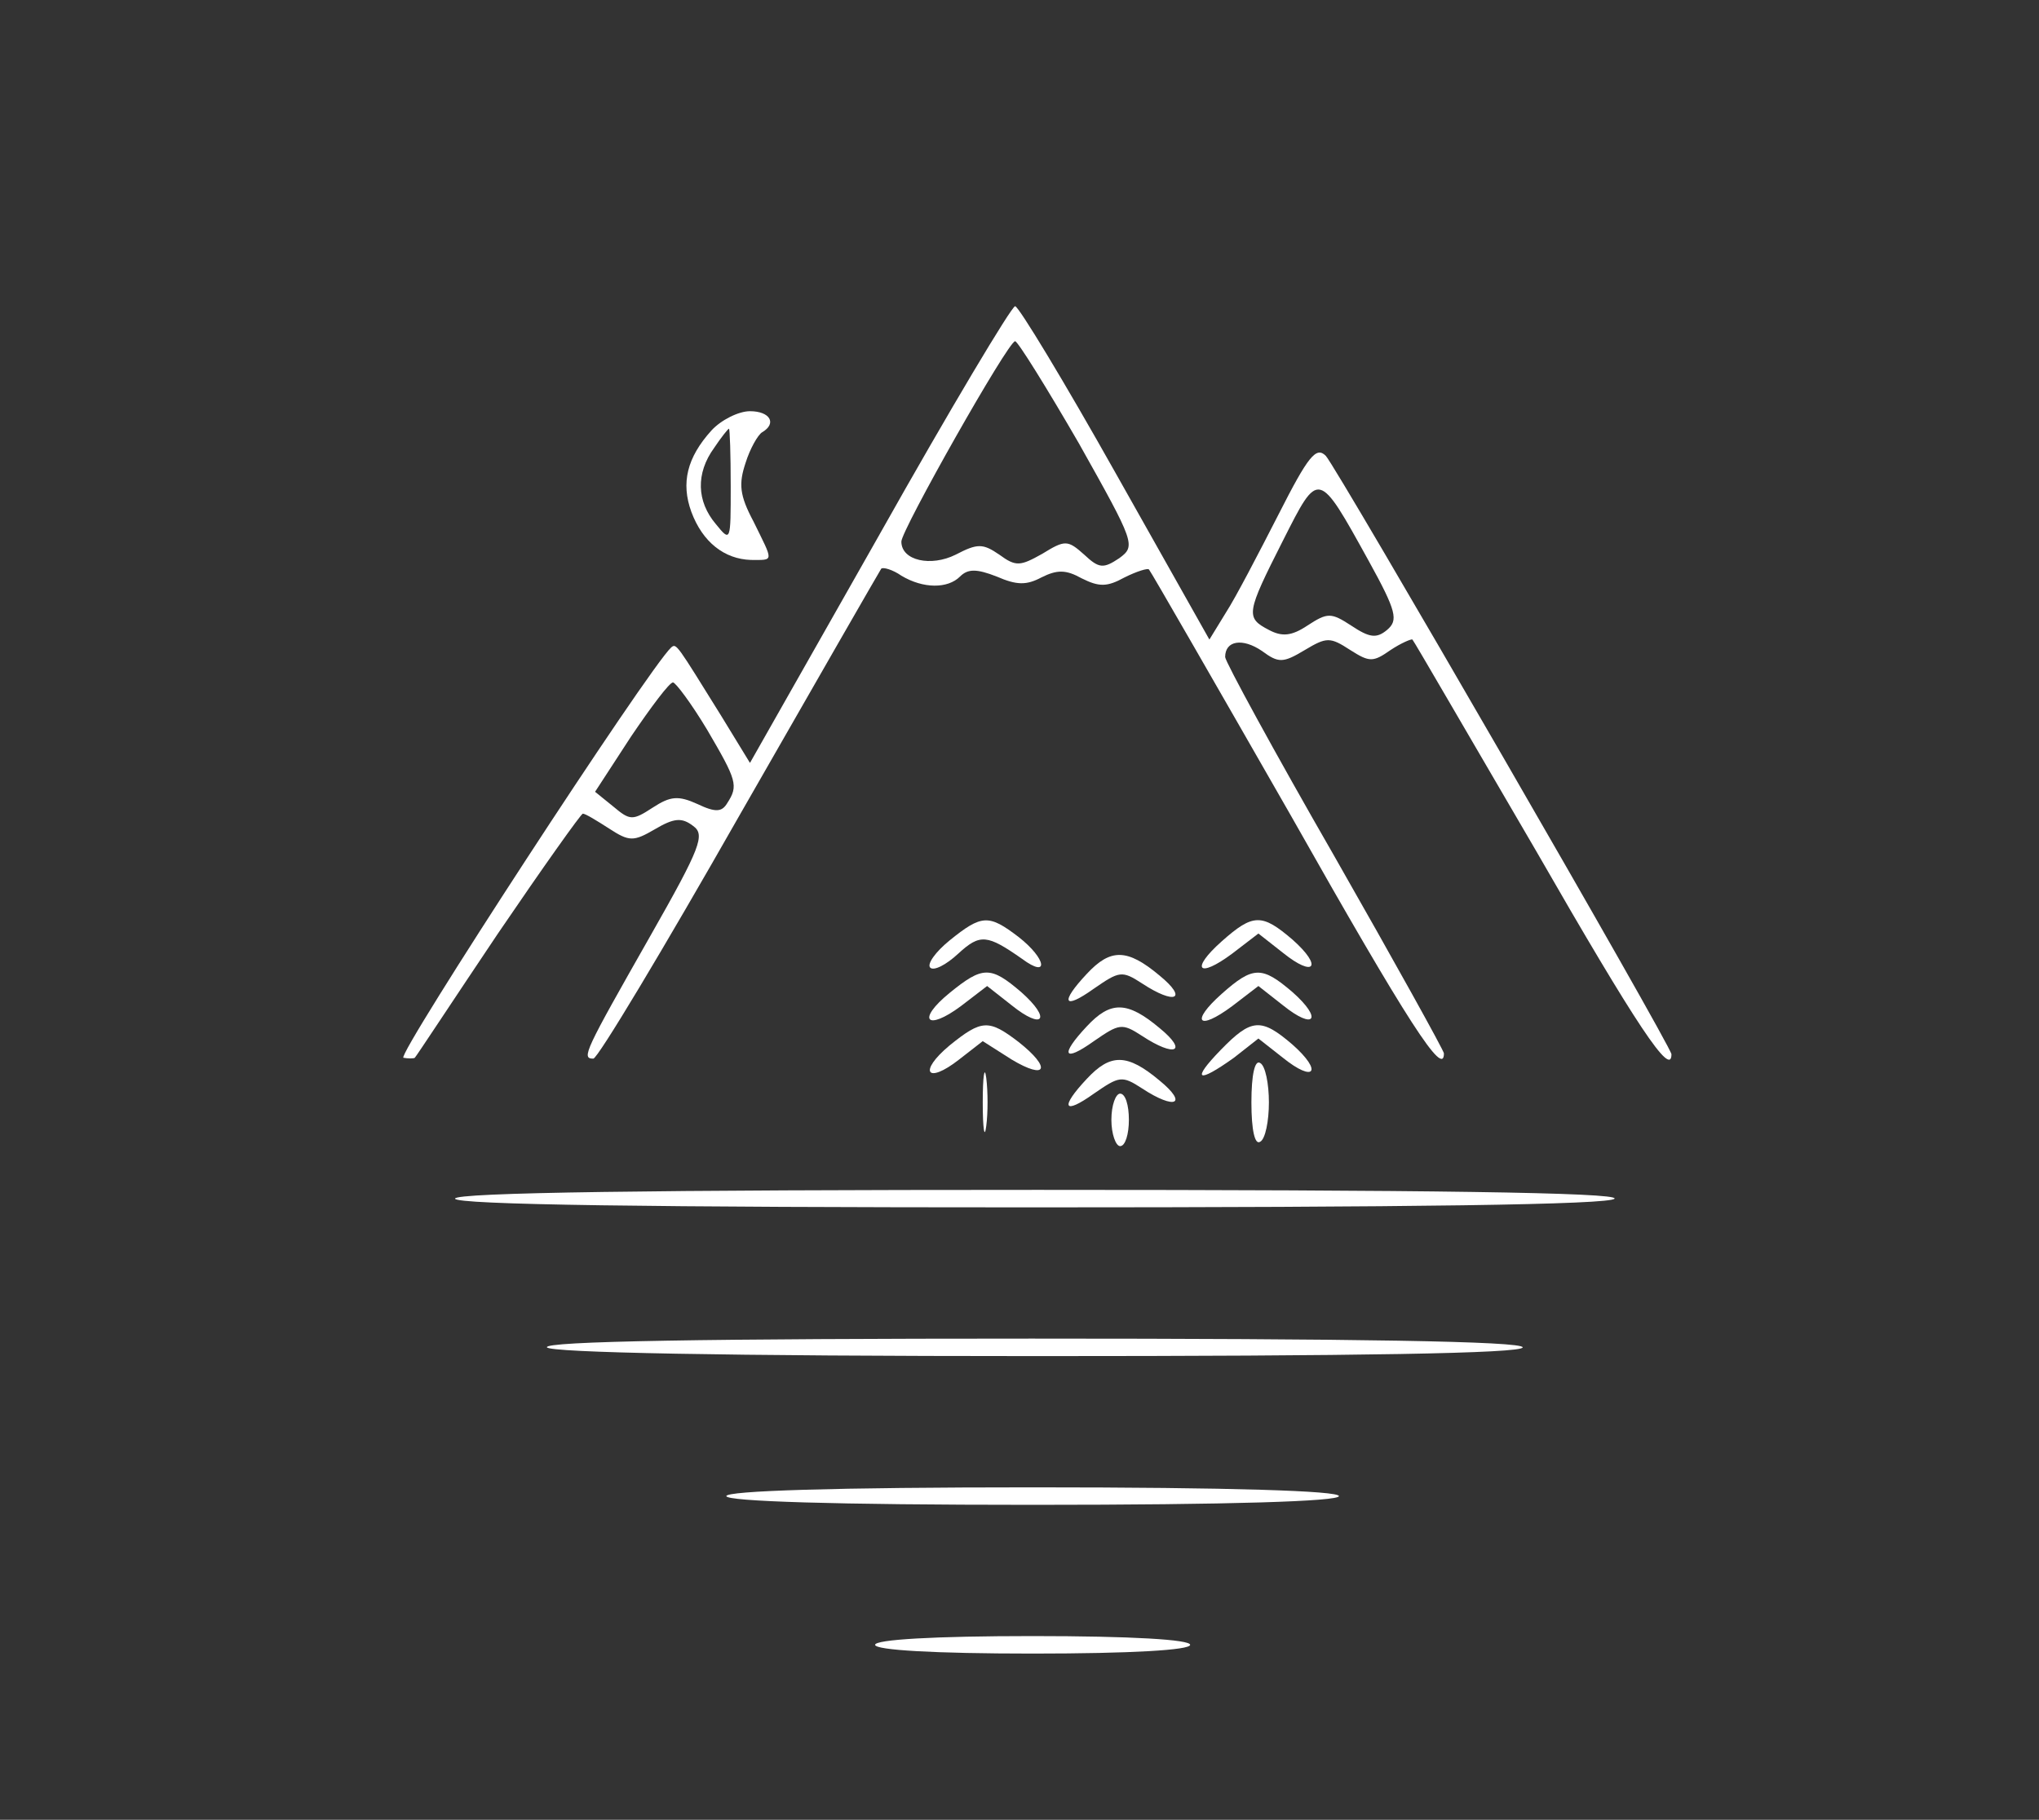 <?xml version="1.0" standalone="no"?>
<!DOCTYPE svg PUBLIC "-//W3C//DTD SVG 20010904//EN"
 "http://www.w3.org/TR/2001/REC-SVG-20010904/DTD/svg10.dtd">
<svg version="1.0" xmlns="http://www.w3.org/2000/svg"
 width="233pt" height="208pt" viewBox="0 0 233 208"
 preserveAspectRatio="xMidYMid meet">

<rect x="0" y="0" width="233" height="208" fill="#333333" stroke="none"/>

<g transform="translate(0,208) scale(0.1,-0.1)"
 fill="#FFFFFF" stroke="none">
<path d="M1005 1469 l-148 -261 -33 54 c-51 82 -51 83 -57 78 -26 -24 -314
-466 -306 -469 5 -1 12 -1 13 0 2 2 44 66 95 142 51 75 95 137 97 137 3 0 16
-8 30 -17 23 -15 28 -15 52 -1 22 13 31 14 44 4 14 -10 9 -24 -49 -126 -75
-132 -79 -140 -65 -140 5 0 80 125 167 278 87 152 160 279 162 282 2 2 13 -1
23 -8 25 -15 53 -15 67 -1 9 9 19 9 42 0 23 -10 34 -10 51 -1 18 9 28 9 46 -1
20 -10 29 -10 49 1 14 7 27 11 28 9 2 -2 75 -129 162 -281 135 -239 175 -300
175 -272 0 3 -56 104 -125 225 -69 120 -125 223 -125 228 0 19 20 22 42 7 19
-14 24 -14 49 1 25 15 29 15 52 0 22 -14 26 -14 46 0 12 8 24 13 25 12 2 -2
65 -111 141 -241 116 -202 155 -260 155 -233 0 9 -382 670 -395 684 -11 11
-20 0 -54 -67 -23 -45 -49 -95 -60 -112 l-19 -31 -107 190 c-59 105 -111 191
-115 191 -4 0 -74 -117 -155 -261z m228 104 c64 -114 65 -117 46 -131 -18 -12
-23 -12 -40 4 -19 17 -22 17 -48 1 -25 -14 -30 -15 -49 -1 -19 13 -25 13 -50
0 -28 -14 -62 -7 -62 15 0 13 122 229 130 229 3 0 36 -53 73 -117z m331 -134
c32 -58 34 -68 21 -79 -12 -10 -20 -9 -41 5 -23 15 -27 15 -50 0 -18 -12 -29
-13 -44 -5 -27 14 -26 19 16 102 41 81 40 82 98 -23z m-756 -193 c34 -58 36
-64 23 -84 -6 -10 -13 -11 -34 -1 -22 10 -31 9 -51 -4 -23 -15 -26 -15 -45 1
l-21 17 41 63 c23 34 44 62 48 62 3 0 21 -24 39 -54z"/>
<path d="M813 1588 c-28 -31 -35 -60 -23 -93 13 -35 38 -54 68 -55 27 0 26 -3
3 44 -16 30 -17 43 -9 67 5 16 14 32 19 35 17 10 9 24 -14 24 -13 0 -33 -10
-44 -22z m22 -64 c0 -63 0 -64 -17 -43 -22 26 -23 58 -2 87 8 12 16 22 17 22
1 0 2 -29 2 -66z"/>
<path d="M1085 1005 c-16 -13 -26 -27 -22 -31 4 -4 18 3 32 16 25 23 33 22 73
-6 31 -23 28 0 -4 25 -34 26 -42 26 -79 -4z"/>
<path d="M1396 1004 c-36 -32 -27 -43 12 -14 l30 23 28 -22 c36 -29 46 -16 11
15 -35 30 -45 30 -81 -2z"/>
<path d="M1242 967 c-31 -33 -27 -42 8 -17 29 20 32 21 55 6 38 -25 53 -18 20
9 -37 31 -56 31 -83 2z"/>
<path d="M1085 945 c-38 -31 -26 -44 13 -15 l30 23 28 -22 c36 -29 46 -16 11
15 -35 30 -44 30 -82 -1z"/>
<path d="M1396 944 c-36 -32 -27 -43 12 -14 l30 23 28 -22 c36 -29 46 -16 11
15 -35 30 -45 30 -81 -2z"/>
<path d="M1242 907 c-31 -33 -27 -42 8 -17 29 20 32 21 55 6 38 -25 53 -18 20
9 -37 31 -56 31 -83 2z"/>
<path d="M1085 885 c-36 -30 -26 -45 11 -16 l27 21 33 -21 c40 -24 46 -10 8
20 -34 26 -42 26 -79 -4z"/>
<path d="M1395 880 c-34 -35 -27 -39 15 -9 l28 22 28 -22 c36 -29 46 -16 11
15 -36 31 -47 30 -82 -6z"/>
<path d="M1123 820 c0 -30 2 -43 4 -27 2 15 2 39 0 55 -2 15 -4 2 -4 -28z"/>
<path d="M1242 847 c-31 -33 -27 -42 8 -17 29 20 32 21 55 6 38 -25 53 -18 20
9 -37 31 -56 31 -83 2z"/>
<path d="M1430 820 c0 -32 4 -49 10 -45 6 3 10 24 10 45 0 21 -4 42 -10 45 -6
4 -10 -13 -10 -45z"/>
<path d="M1270 800 c0 -16 5 -30 10 -30 6 0 10 14 10 30 0 17 -4 30 -10 30 -5
0 -10 -13 -10 -30z"/>
<path d="M520 710 c0 -7 226 -10 659 -10 429 0 662 3 666 10 4 7 -218 10 -659
10 -437 0 -666 -3 -666 -10z"/>
<path d="M625 540 c4 -6 202 -10 561 -10 363 0 554 3 554 10 0 7 -194 10 -561
10 -371 0 -558 -3 -554 -10z"/>
<path d="M830 370 c0 -6 123 -10 350 -10 227 0 350 4 350 10 0 6 -123 10 -350
10 -227 0 -350 -4 -350 -10z"/>
<path d="M1000 200 c0 -6 67 -10 180 -10 113 0 180 4 180 10 0 6 -67 10 -180
10 -113 0 -180 -4 -180 -10z"/>
</g>
</svg>
